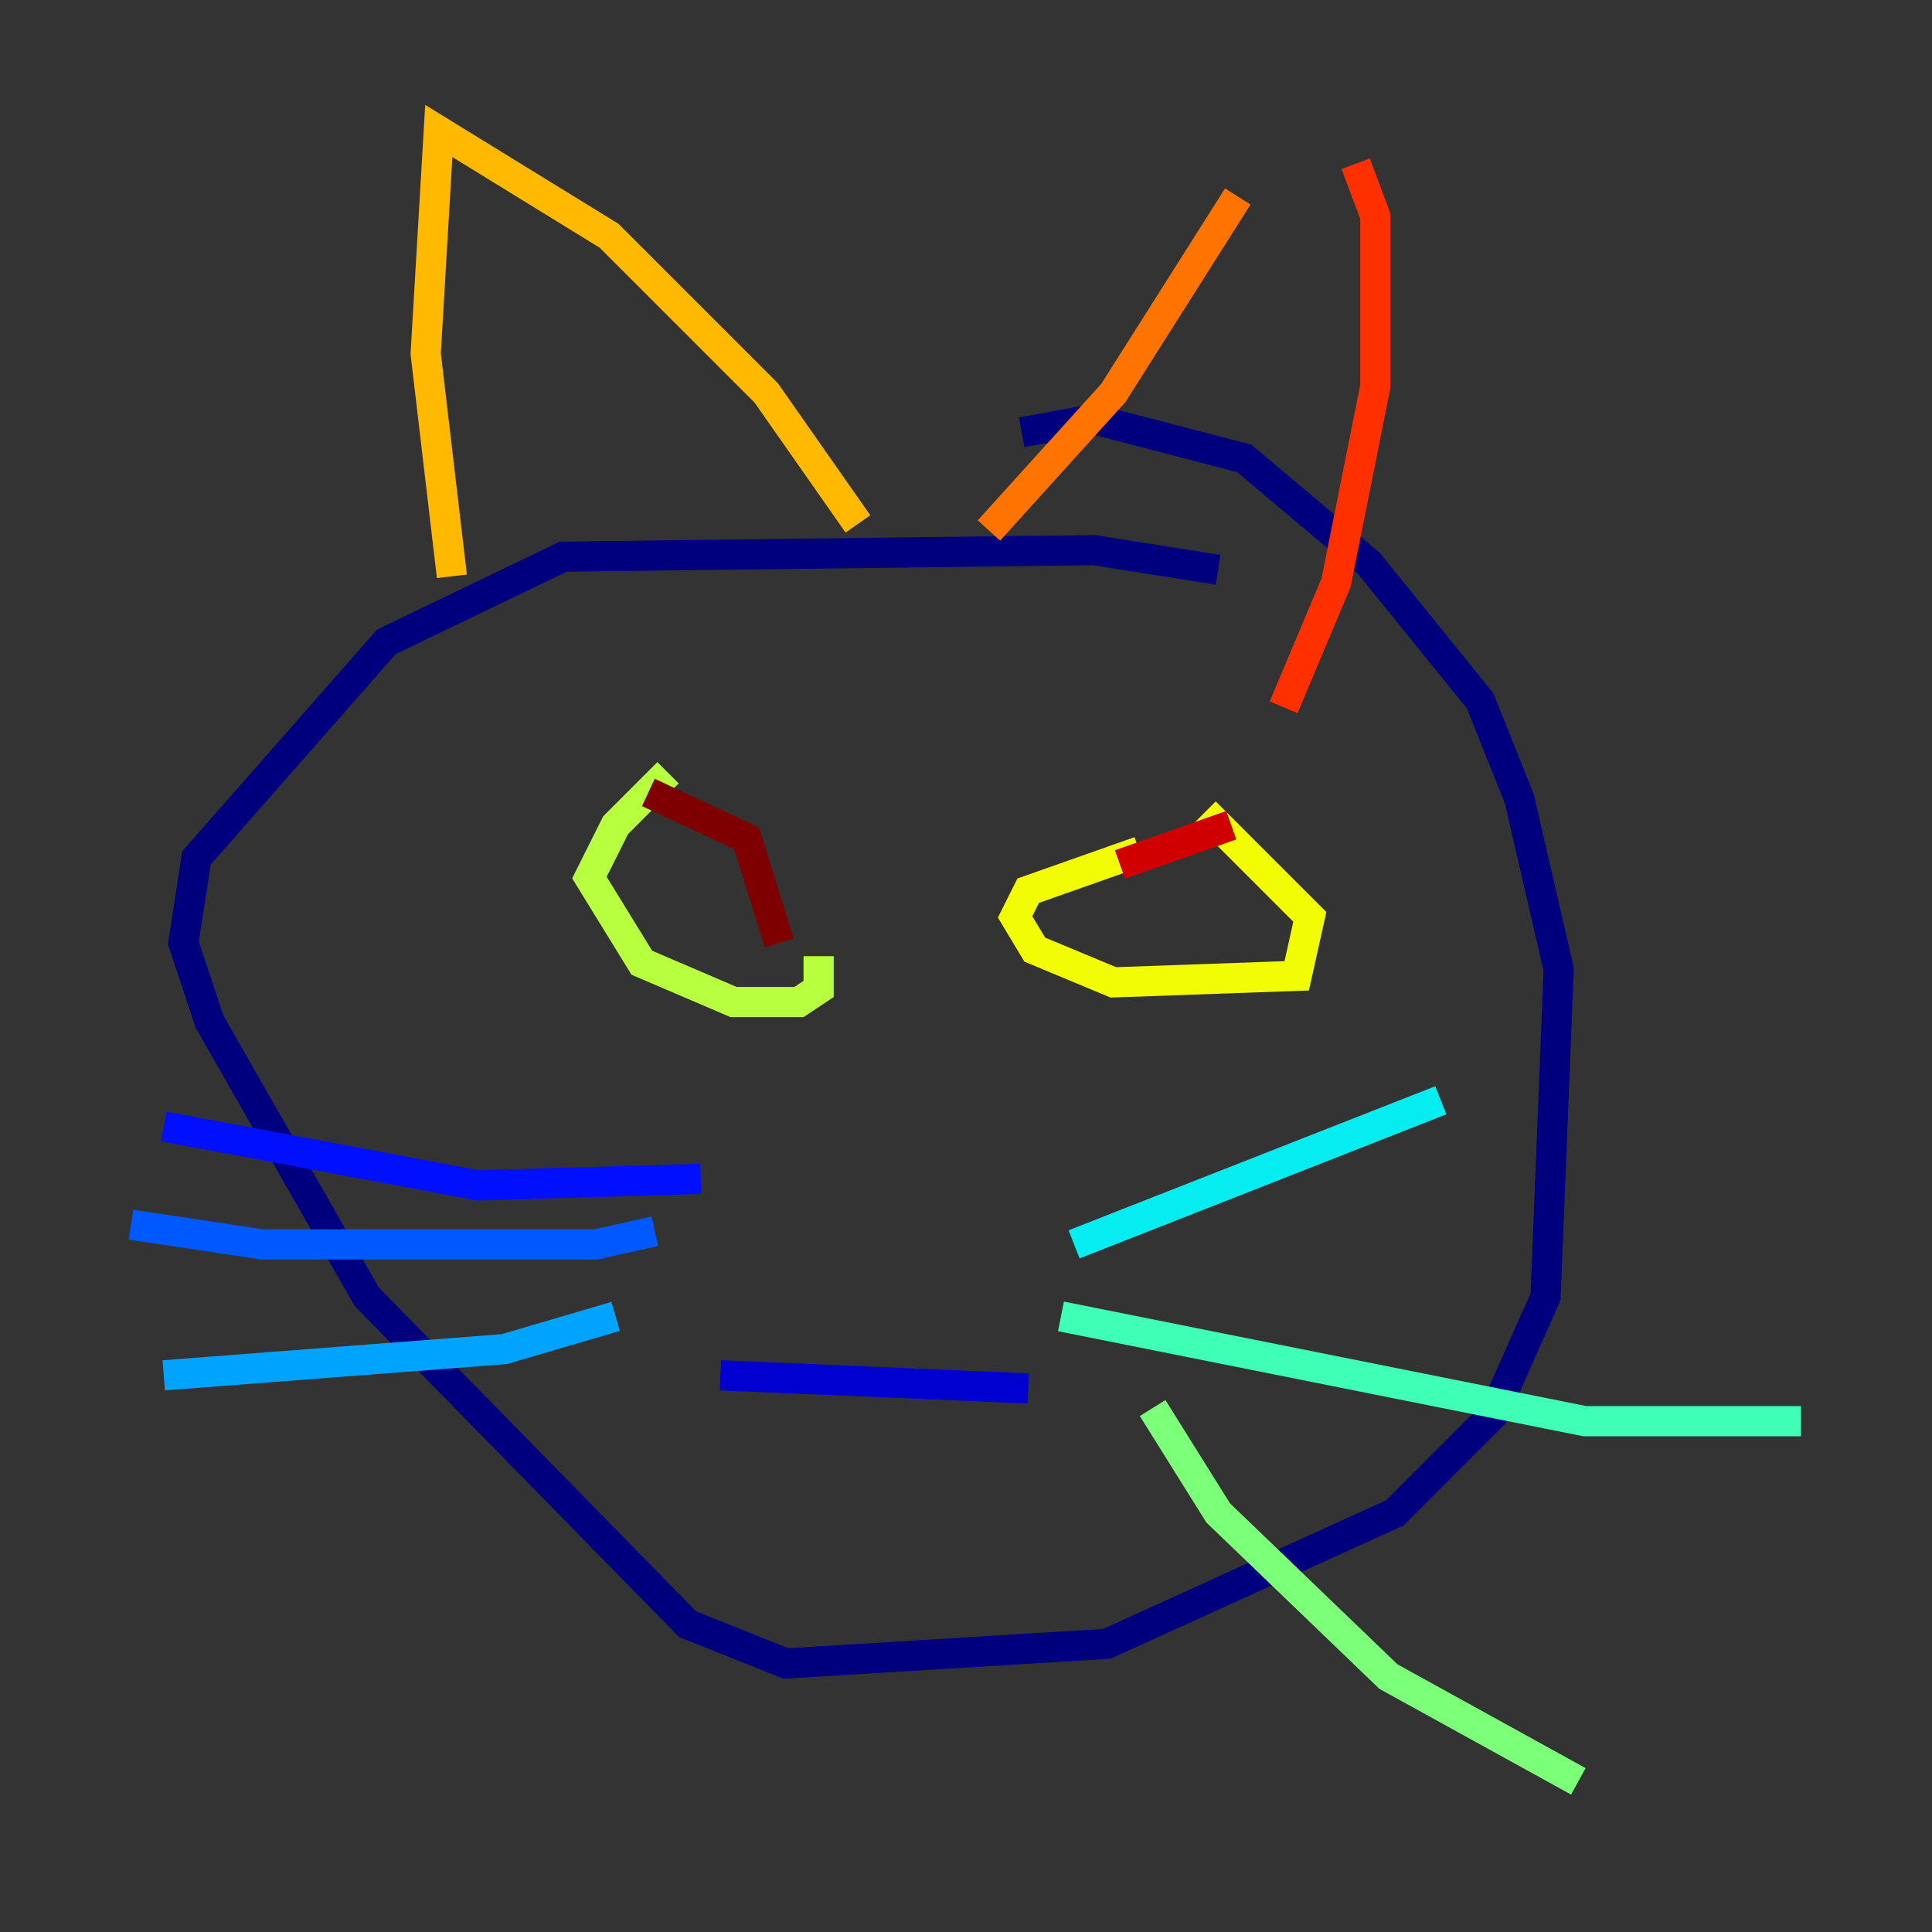<?xml version="1.0" encoding="utf-8" ?>
<svg baseProfile="tiny" height="128" version="1.2" viewBox="0,0,128,128" width="128" xmlns="http://www.w3.org/2000/svg" xmlns:ev="http://www.w3.org/2001/xml-events" xmlns:xlink="http://www.w3.org/1999/xlink"><rect x="0" y="0" width="128" height="128" fill="#333333" stroke="none"/><defs /><polyline fill="none" points="80.705,37.749 72.461,36.447 37.315,36.881 25.6,42.522 13.017,56.841 12.149,62.481 13.885,67.688 24.298,85.912 45.559,107.607 52.068,110.21 73.329,108.909 92.42,100.231 98.929,93.722 102.4,85.912 103.268,64.217 100.664,52.936 98.061,46.427 90.685,37.315 82.441,30.373 72.461,27.77 67.688,28.637" stroke="#00007f" stroke-width="2" /><polyline fill="none" points="47.729,91.119 68.122,91.986" stroke="#0000d1" stroke-width="2" /><polyline fill="none" points="46.427,78.102 31.675,78.536 10.848,74.63" stroke="#0010ff" stroke-width="2" /><polyline fill="none" points="43.39,81.573 39.485,82.441 17.356,82.441 8.678,81.139" stroke="#0058ff" stroke-width="2" /><polyline fill="none" points="40.786,87.214 33.41,89.383 10.848,91.119" stroke="#00a4ff" stroke-width="2" /><polyline fill="none" points="71.159,82.441 95.458,72.895" stroke="#05ecf1" stroke-width="2" /><polyline fill="none" points="70.291,87.214 105.003,94.156 119.322,94.156" stroke="#3fffb7" stroke-width="2" /><polyline fill="none" points="76.366,93.288 80.705,100.231 91.986,111.078 104.57,118.02" stroke="#7cff79" stroke-width="2" /><polyline fill="none" points="44.258,51.2 40.786,54.671 39.051,58.142 42.522,63.783 48.597,66.386 52.936,66.386 54.237,65.519 54.237,63.349" stroke="#b7ff3f" stroke-width="2" /><polyline fill="none" points="75.498,56.407 68.122,59.01 67.254,60.746 68.556,62.915 73.763,65.085 85.912,64.651 86.78,60.746 79.837,53.803" stroke="#f1fc05" stroke-width="2" /><polyline fill="none" points="29.939,38.183 28.203,23.43 29.071,8.678 40.352,15.62 50.766,26.034 56.841,34.712" stroke="#ffb900" stroke-width="2" /><polyline fill="none" points="65.519,35.146 73.763,26.034 82.007,13.017" stroke="#ff7300" stroke-width="2" /><polyline fill="none" points="89.817,10.848 91.119,14.319 91.119,25.6 88.515,38.617 85.044,46.861" stroke="#ff3000" stroke-width="2" /><polyline fill="none" points="74.197,57.275 81.573,54.671" stroke="#d10000" stroke-width="2" /><polyline fill="none" points="42.956,52.502 49.464,55.539 51.634,62.481" stroke="#7f0000" stroke-width="2" /></svg>
